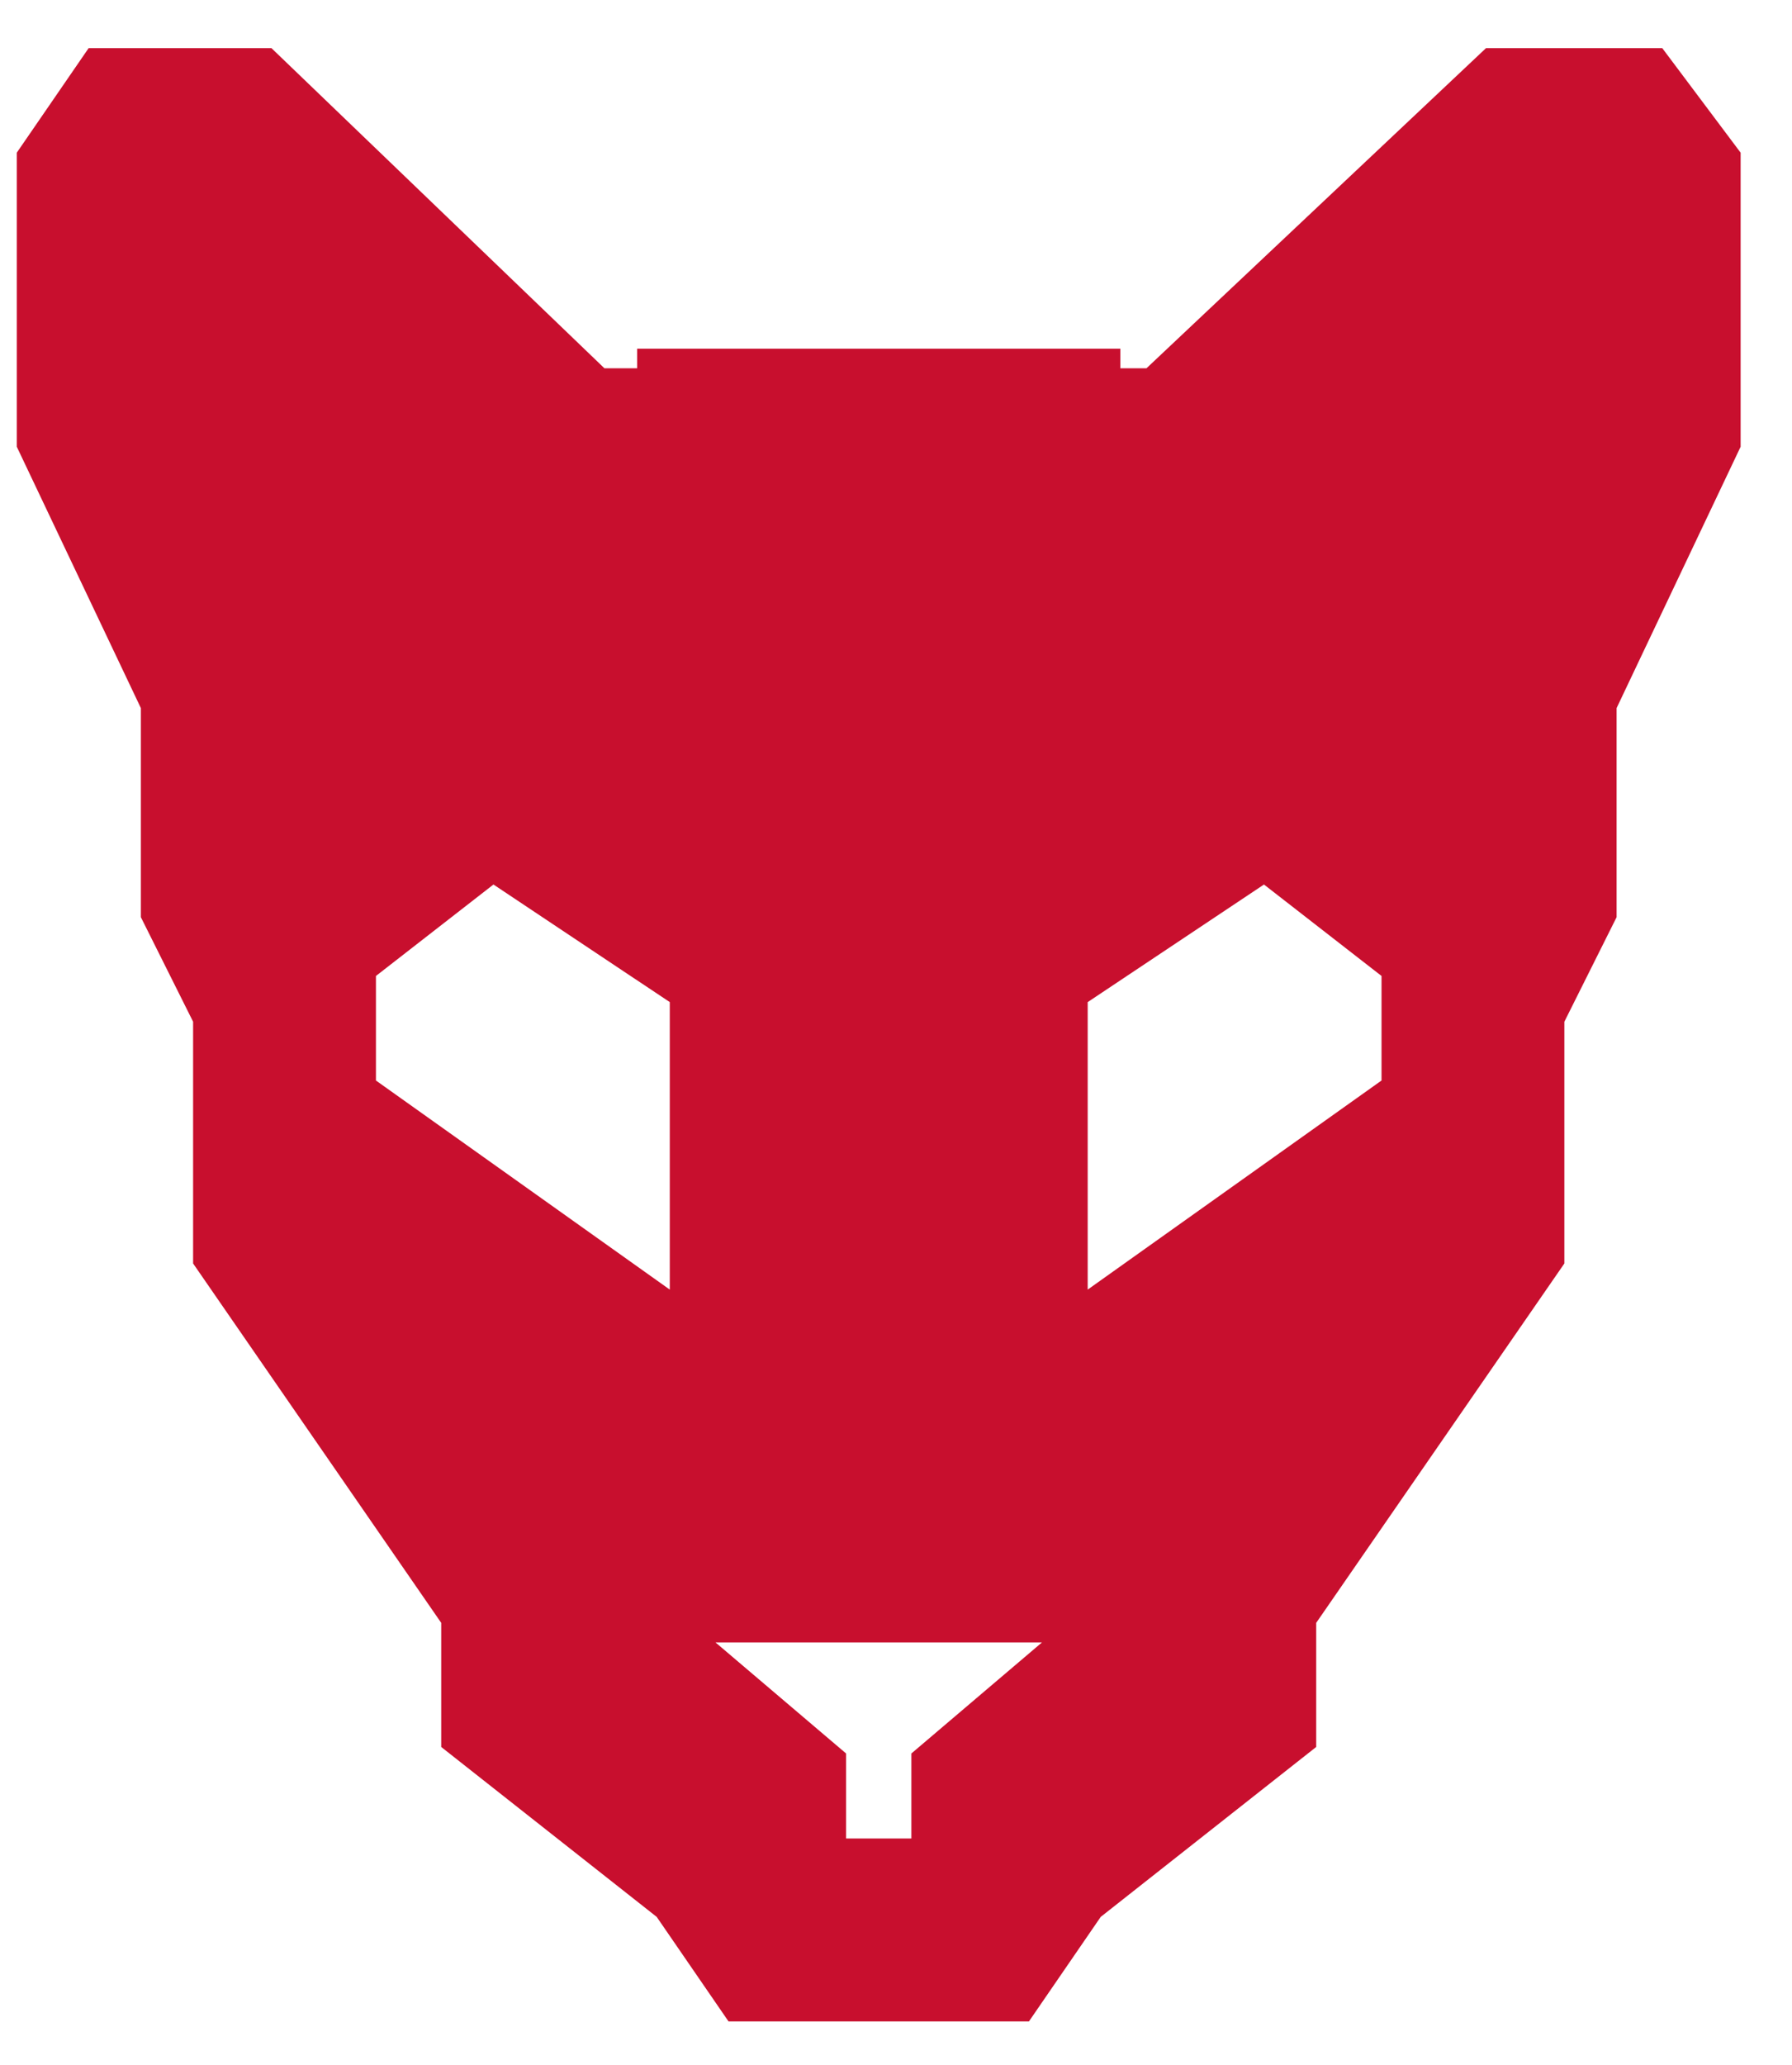 <svg width="33" height="38" viewBox="0 0 33 38" fill="none" xmlns="http://www.w3.org/2000/svg">
<path fill-rule="evenodd" clip-rule="evenodd" d="M1.632 0.886H4.999L11.131 6.778H11.733V6.417H20.631V6.778H21.112L27.365 0.886H30.611L32.054 2.81V8.221L29.77 13.031V16.879L28.808 18.803V23.252L24.238 29.866V32.15L20.27 35.277L18.948 37.201H13.416L12.093 35.277L8.125 32.15V29.866L3.556 23.252V18.803L2.594 16.879V13.031L0.309 8.221V2.81L1.632 0.886ZM20.03 23.733V18.442L23.276 16.278L25.441 17.961V19.885L20.03 23.733ZM9.087 16.278L6.923 17.961V19.885L12.334 23.733V18.442L9.087 16.278ZM15.581 32.27L13.176 30.226H19.188L16.783 32.27V33.834H15.581V32.27Z" fill="#C80F2E"/>
</svg>
